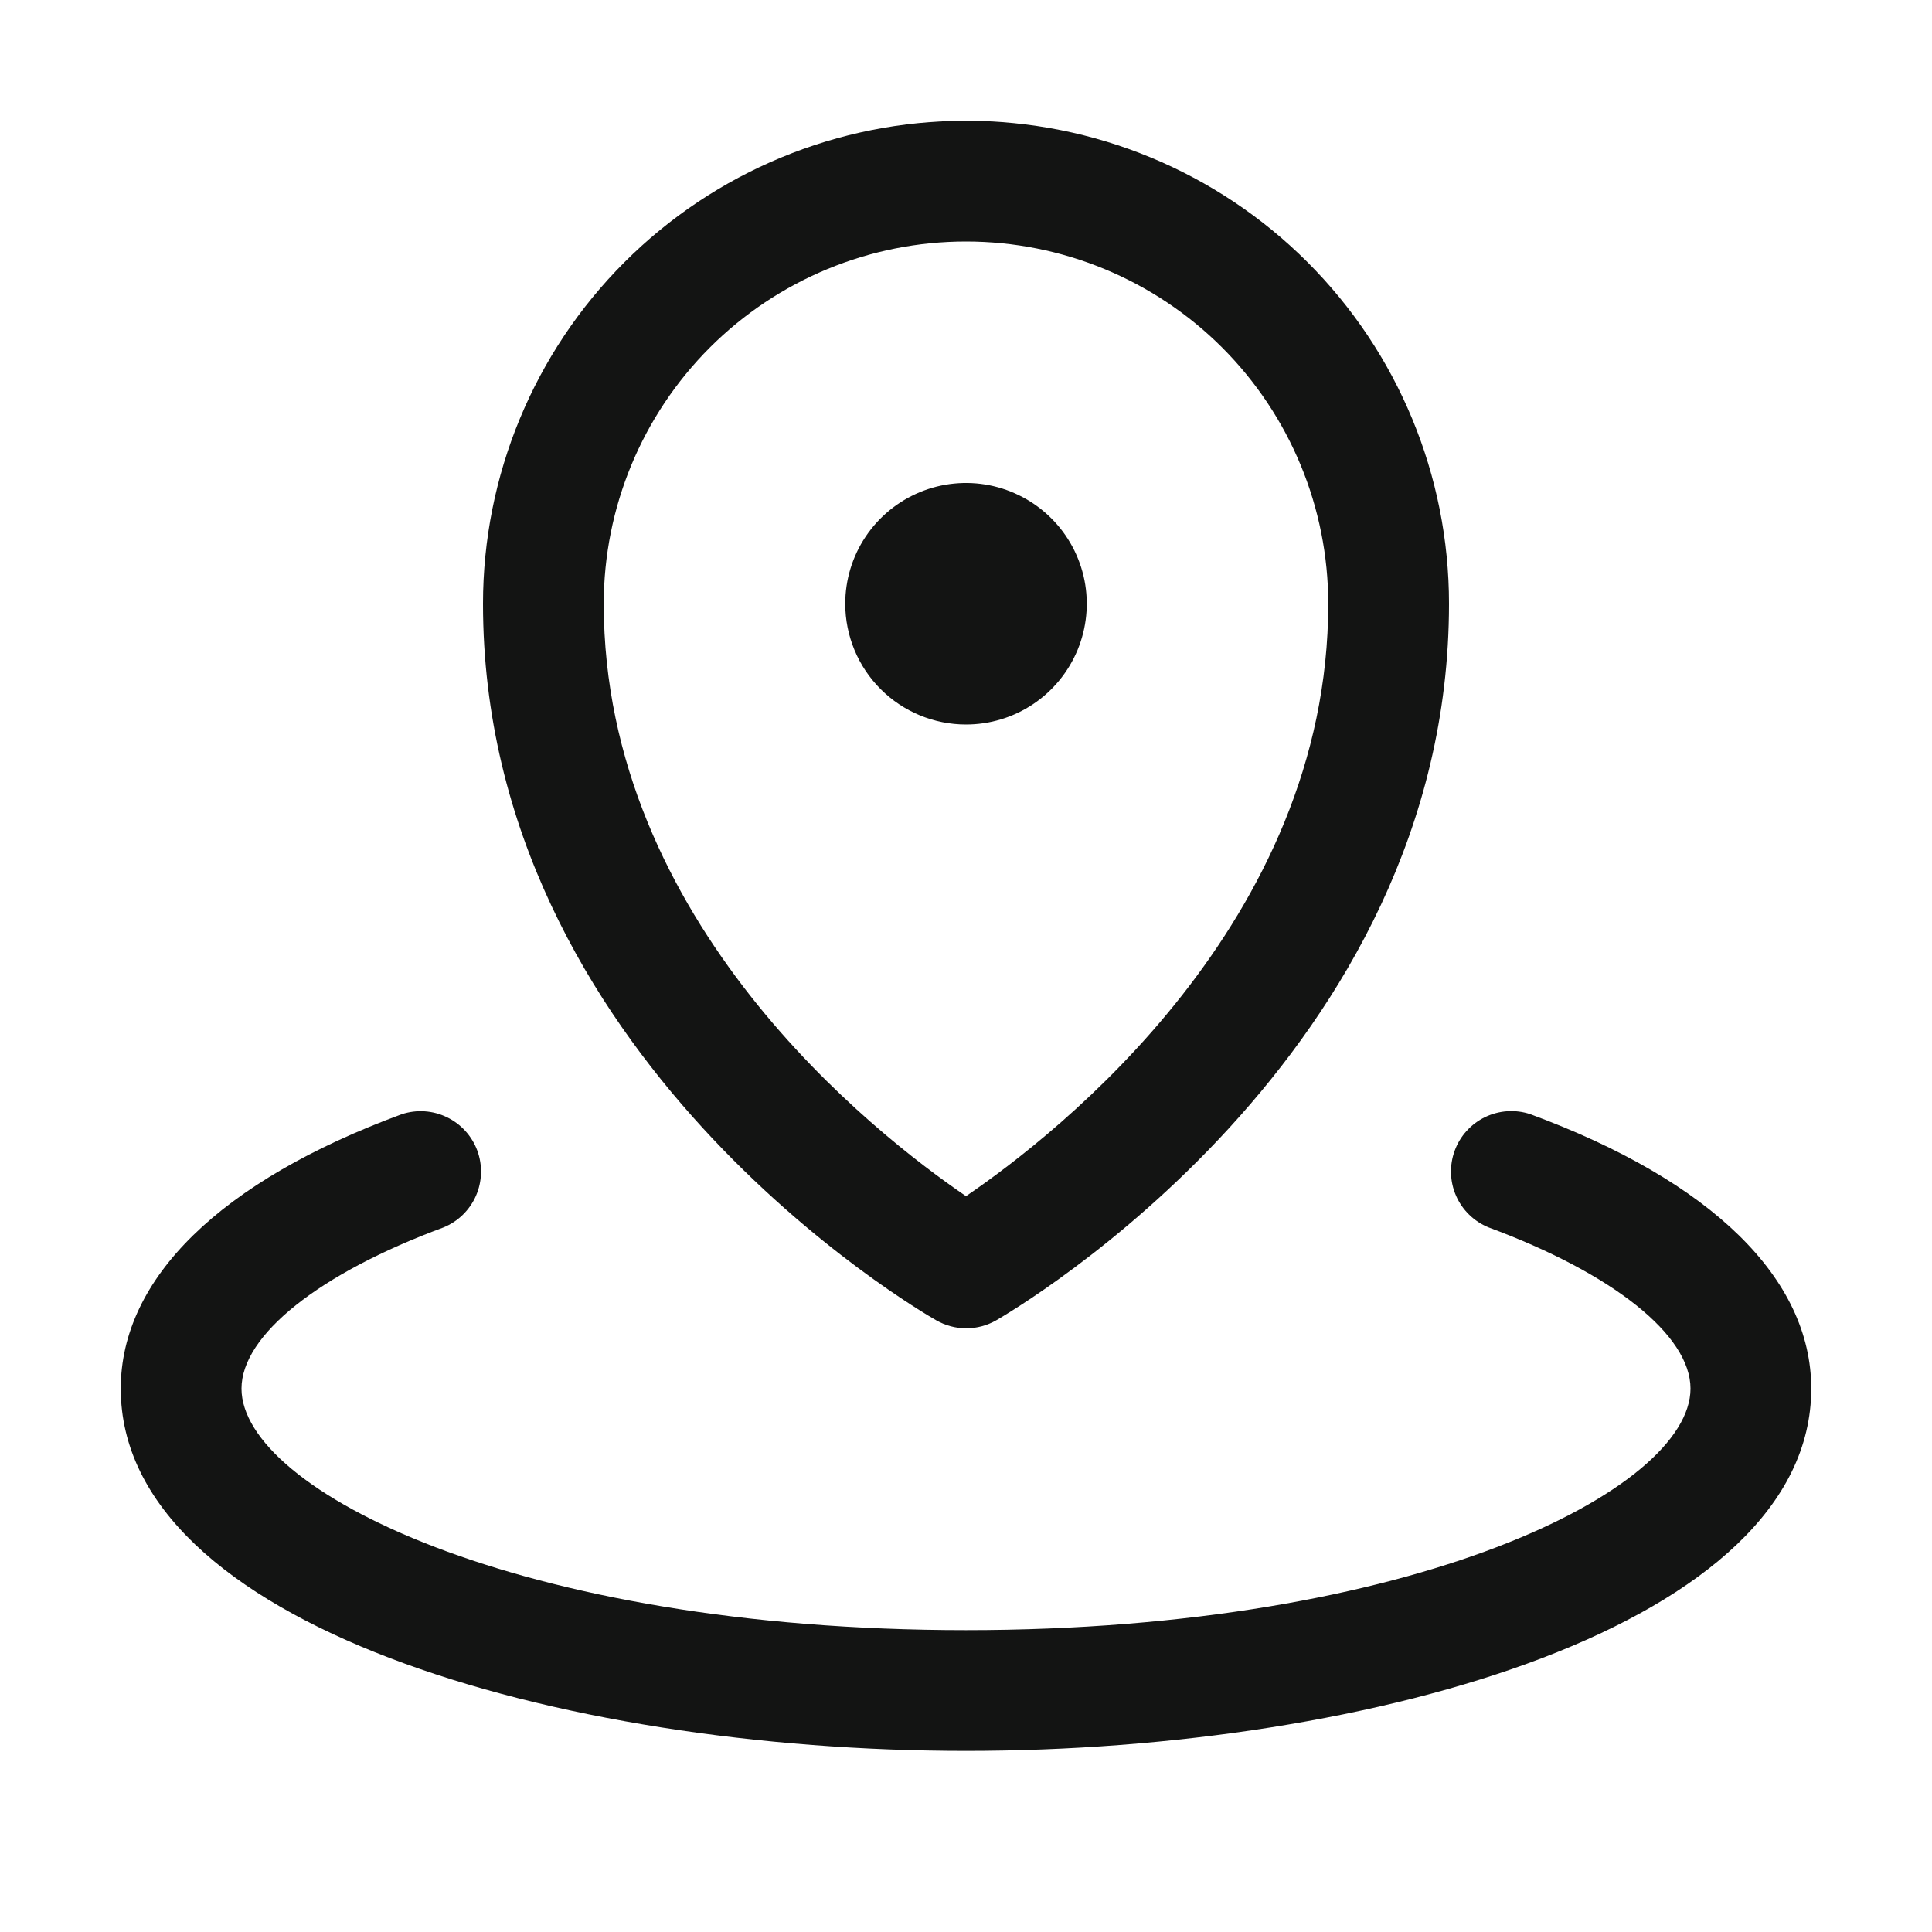 <svg width="32" height="32" viewBox="0 0 32 32" fill="none" xmlns="http://www.w3.org/2000/svg">
<path d="M14 10C14 9.604 14.117 9.218 14.337 8.889C14.557 8.56 14.869 8.304 15.235 8.152C15.6 8.001 16.002 7.961 16.39 8.038C16.778 8.116 17.134 8.306 17.414 8.586C17.694 8.865 17.884 9.222 17.962 9.61C18.039 9.998 17.999 10.4 17.848 10.765C17.696 11.131 17.44 11.443 17.111 11.663C16.782 11.883 16.396 12 16 12C15.47 12 14.961 11.789 14.586 11.414C14.211 11.039 14 10.53 14 10ZM8 10C8 7.878 8.843 5.843 10.343 4.343C11.843 2.843 13.878 2 16 2C18.122 2 20.157 2.843 21.657 4.343C23.157 5.843 24 7.878 24 10C24 17.494 16.802 21.692 16.5 21.869C16.349 21.955 16.178 22.001 16.004 22.001C15.83 22.001 15.659 21.955 15.508 21.869C15.197 21.692 8 17.5 8 10ZM10 10C10 15.275 14.48 18.776 16 19.812C17.519 18.777 22 15.275 22 10C22 8.409 21.368 6.883 20.243 5.757C19.117 4.632 17.591 4 16 4C14.409 4 12.883 4.632 11.757 5.757C10.632 6.883 10 8.409 10 10ZM25.346 18.454C25.1 18.372 24.832 18.39 24.599 18.502C24.365 18.615 24.184 18.814 24.095 19.057C24.005 19.3 24.013 19.569 24.117 19.806C24.221 20.043 24.414 20.231 24.654 20.329C26.718 21.093 28 22.115 28 23C28 24.67 23.435 27 16 27C8.565 27 4 24.67 4 23C4 22.115 5.282 21.093 7.346 20.33C7.586 20.232 7.779 20.044 7.883 19.807C7.987 19.57 7.995 19.301 7.906 19.058C7.816 18.815 7.635 18.616 7.401 18.504C7.168 18.391 6.9 18.374 6.654 18.455C3.652 19.561 2 21.176 2 23C2 26.898 9.214 29 16 29C22.786 29 30 26.898 30 23C30 21.176 28.348 19.561 25.346 18.454Z" fill="#131413"/>
</svg>
